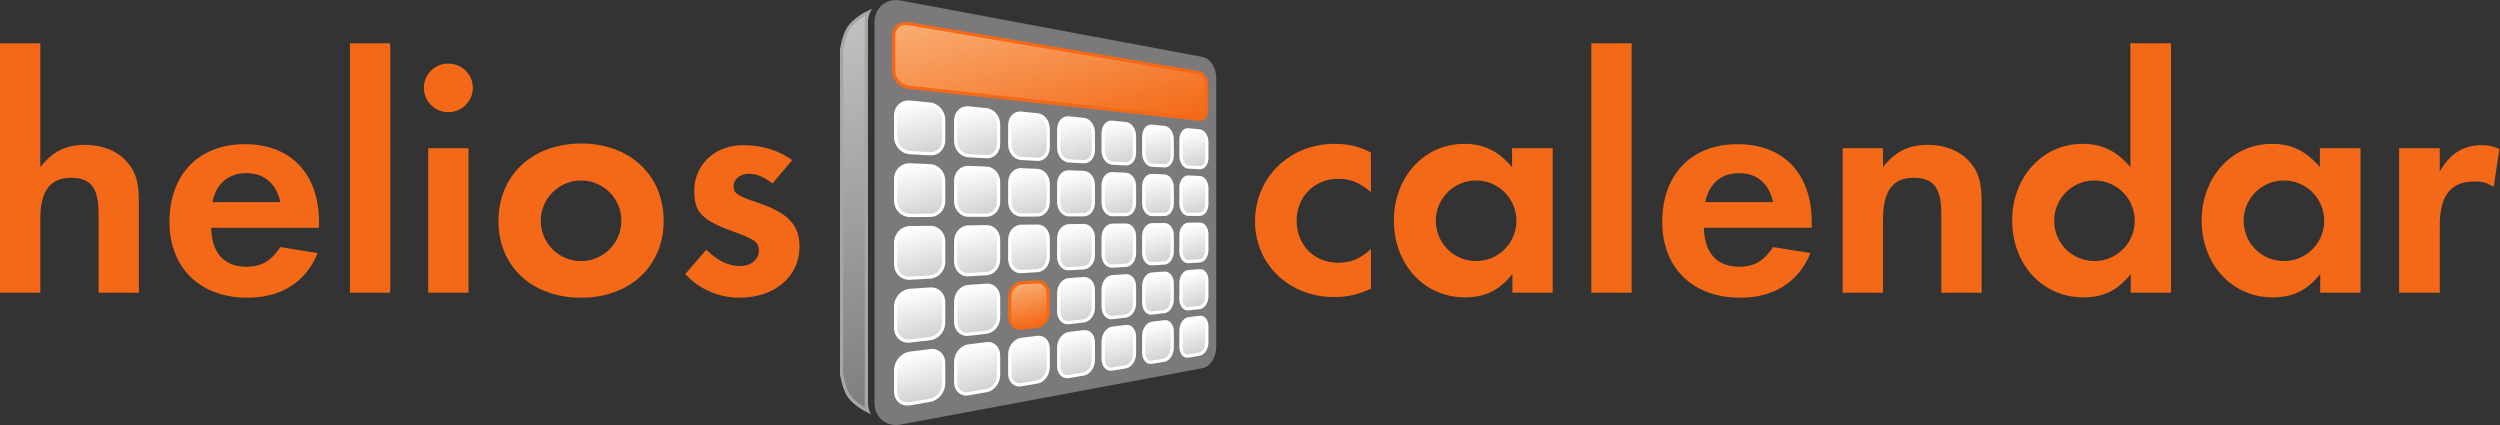 <?xml version="1.0" encoding="UTF-8" standalone="no"?>
<svg
   xmlns:dc="http://purl.org/dc/elements/1.1/"
   xmlns:cc="http://creativecommons.org/ns#"
   xmlns:rdf="http://www.w3.org/1999/02/22-rdf-syntax-ns#"
   xmlns:svg="http://www.w3.org/2000/svg"
   xmlns="http://www.w3.org/2000/svg"
   viewBox="0 0 511.533 86.96"
   height="86.96"
   width="511.533"
   xml:space="preserve"
   id="svg2"
   version="1.1"><rect x="0" y="0" width="511.533" height="86.96" fill="#333333" stroke="none"/><defs
     id="defs6"><clipPath
       id="clipPath22"
       clipPathUnits="userSpaceOnUse"><path
         id="path20"
         d="m 1328.04,26.656 c -5.4,3.058 -16.2,9.988 -22.95,19.441 -7.56,10.527 -10.8,32.578 -10.8,32.758 V 576.465 c 0.09,0 3.33,21.691 10.8,32.133 7.02,9.898 18.45,16.918 23.49,19.707 -0.81,-3.239 -1.26,-6.66 -1.26,-10.078 V 34.035 c 0,-2.52 0.27,-4.949 0.72,-7.379" /></clipPath><linearGradient
       id="linearGradient28"
       spreadMethod="pad"
       gradientTransform="matrix(150.378,-561.218,-561.218,-150.378,1243.52,605.561)"
       gradientUnits="userSpaceOnUse"
       y2="0"
       x2="1"
       y1="0"
       x1="0"><stop
         id="stop24"
         offset="0"
         style="stop-opacity:1;stop-color:#c2c1c1" /><stop
         id="stop26"
         offset="1"
         style="stop-opacity:1;stop-color:#7f7d7e" /></linearGradient><clipPath
       id="clipPath114"
       clipPathUnits="userSpaceOnUse"><path
         id="path112"
         d="m 1564.47,64.098 c -6.93,0 -11.97,6.207 -11.97,14.668 v 29.699 c 0,9.992 7.11,19.351 15.57,20.34 l 25.2,3.152 1.44,0.09 c 6.66,0 11.79,-6.301 11.79,-14.762 V 88.848 c 0,-9.633 -6.75,-18.902 -14.67,-20.25 l -25.2,-4.32 -2.16,-0.18" /></clipPath><linearGradient
       id="linearGradient120"
       spreadMethod="pad"
       gradientTransform="matrix(16.689,-62.285,-62.285,-16.689,1570.99,129.726)"
       gradientUnits="userSpaceOnUse"
       y2="0"
       x2="1"
       y1="0"
       x1="0"><stop
         id="stop116"
         offset="0"
         style="stop-opacity:1;stop-color:#ffffff" /><stop
         id="stop118"
         offset="1"
         style="stop-opacity:1;stop-color:#d3d2d2" /></linearGradient><clipPath
       id="clipPath130"
       clipPathUnits="userSpaceOnUse"><path
         id="path128"
         d="m 1515.51,414.375 h -0.81 l -27.81,1.531 c -9.63,0.449 -17.37,9.539 -17.37,20.16 v 31.231 c 0,9.719 6.48,17.008 15.12,17.008 l 1.44,-0.09 27.9,-2.789 c 9,-0.899 16.29,-9.899 16.29,-20.16 v -29.879 c 0,-4.77 -1.62,-9.09 -4.41,-12.242 -2.79,-3.059 -6.48,-4.77 -10.35,-4.77" /></clipPath><linearGradient
       id="linearGradient136"
       spreadMethod="pad"
       gradientTransform="matrix(19.783,-73.831,-73.831,-19.783,1489.84,486.186)"
       gradientUnits="userSpaceOnUse"
       y2="0"
       x2="1"
       y1="0"
       x1="0"><stop
         id="stop132"
         offset="0"
         style="stop-opacity:1;stop-color:#ffffff" /><stop
         id="stop134"
         offset="1"
         style="stop-opacity:1;stop-color:#d3d2d2" /></linearGradient><clipPath
       id="clipPath146"
       clipPathUnits="userSpaceOnUse"><path
         id="path144"
         d="m 1640.07,159.586 h -1.08 c -6.57,0 -11.43,6.301 -11.43,14.762 v 28.257 c 0,9.27 6.21,17.461 13.5,18 l 22.86,1.532 c 6.93,0 11.79,-6.481 11.79,-14.762 v -27.18 c 0,-8.91 -5.76,-17.097 -12.69,-17.91 l -22.95,-2.699" /></clipPath><linearGradient
       id="linearGradient152"
       spreadMethod="pad"
       gradientTransform="matrix(16.133,-60.21,-60.21,-16.133,1643.45,221.435)"
       gradientUnits="userSpaceOnUse"
       y2="0"
       x2="1"
       y1="0"
       x1="0"><stop
         id="stop148"
         offset="0"
         style="stop-opacity:1;stop-color:#ffffff" /><stop
         id="stop150"
         offset="1"
         style="stop-opacity:1;stop-color:#d3d2d2" /></linearGradient><clipPath
       id="clipPath162"
       clipPathUnits="userSpaceOnUse"><path
         id="path160"
         d="m 1593.54,410.324 -0.63,0.094 -25.2,1.258 c -8.28,0.449 -15.21,9.09 -15.21,18.898 v 29.703 c 0,9.09 5.67,15.93 13.23,15.93 l 1.17,-0.09 25.29,-2.429 c 7.83,-0.813 14.31,-9.27 14.31,-18.903 v -28.437 c 0,-4.5 -1.44,-8.641 -4.05,-11.703 -2.34,-2.7 -5.58,-4.321 -8.91,-4.321" /></clipPath><linearGradient
       id="linearGradient168"
       spreadMethod="pad"
       gradientTransform="matrix(18.527,-69.143,-69.143,-18.527,1570.08,477.808)"
       gradientUnits="userSpaceOnUse"
       y2="0"
       x2="1"
       y1="0"
       x1="0"><stop
         id="stop164"
         offset="0"
         style="stop-opacity:1;stop-color:#ffffff" /><stop
         id="stop166"
         offset="1"
         style="stop-opacity:1;stop-color:#d3d2d2" /></linearGradient><clipPath
       id="clipPath178"
       clipPathUnits="userSpaceOnUse"><path
         id="path176"
         d="m 1486.62,324.555 h -0.09 c -9.36,0 -17.01,8.461 -17.01,18.902 v 31.32 c 0,10.078 7.11,18.09 16.2,18.09 l 28.53,-1.262 c 8.82,-0.359 16.02,-8.91 16.02,-18.898 v -29.973 c 0,-9.898 -7.11,-18.089 -15.84,-18.089 l -27.81,-0.09" /></clipPath><linearGradient
       id="linearGradient184"
       spreadMethod="pad"
       gradientTransform="matrix(19.224,-71.746,-71.746,-19.224,1490.13,394.551)"
       gradientUnits="userSpaceOnUse"
       y2="0"
       x2="1"
       y1="0"
       x1="0"><stop
         id="stop180"
         offset="0"
         style="stop-opacity:1;stop-color:#ffffff" /><stop
         id="stop182"
         offset="1"
         style="stop-opacity:1;stop-color:#d3d2d2" /></linearGradient><clipPath
       id="clipPath194"
       clipPathUnits="userSpaceOnUse"><path
         id="path192"
         d="m 1567.44,324.824 h -0.09 c -8.19,0 -14.85,8.012 -14.85,17.821 v 29.703 c 0,9.449 6.21,16.918 14.13,16.918 l 25.83,-1.078 c 7.74,-0.364 14.04,-8.282 14.04,-17.731 v -28.531 c 0,-9.36 -6.21,-16.918 -13.86,-16.918 l -25.2,-0.184" /></clipPath><linearGradient
       id="linearGradient200"
       spreadMethod="pad"
       gradientTransform="matrix(18.029,-67.285,-67.285,-18.029,1570.32,390.713)"
       gradientUnits="userSpaceOnUse"
       y2="0"
       x2="1"
       y1="0"
       x1="0"><stop
         id="stop196"
         offset="0"
         style="stop-opacity:1;stop-color:#ffffff" /><stop
         id="stop198"
         offset="1"
         style="stop-opacity:1;stop-color:#d3d2d2" /></linearGradient><clipPath
       id="clipPath210"
       clipPathUnits="userSpaceOnUse"><path
         id="path208"
         d="m 1567.17,237.977 h -0.72 c -7.83,0 -13.95,7.378 -13.95,16.738 v 29.609 c 0,9.903 6.75,18 15.03,18.094 l 25.2,0.359 c 7.65,0 13.77,-7.472 13.77,-16.742 v -28.437 c 0,-9.543 -6.3,-17.641 -14.13,-18.09 l -25.2,-1.531" /></clipPath><linearGradient
       id="linearGradient216"
       spreadMethod="pad"
       gradientTransform="matrix(17.564,-65.549,-65.549,-17.564,1570.55,303.682)"
       gradientUnits="userSpaceOnUse"
       y2="0"
       x2="1"
       y1="0"
       x1="0"><stop
         id="stop212"
         offset="0"
         style="stop-opacity:1;stop-color:#ffffff" /><stop
         id="stop214"
         offset="1"
         style="stop-opacity:1;stop-color:#d3d2d2" /></linearGradient><clipPath
       id="clipPath226"
       clipPathUnits="userSpaceOnUse"><path
         id="path224"
         d="m 1638.09,76.695 c -6.12,0 -10.53,5.852 -10.53,13.859 v 28.261 c 0,9.45 6.3,18.09 13.68,19.079 l 22.95,2.793 1.17,0.089 c 5.94,0 10.35,-5.941 10.35,-13.953 V 99.644 c 0,-9 -5.94,-17.637 -12.96,-18.898 l -22.95,-3.961 -1.71,-0.09" /></clipPath><linearGradient
       id="linearGradient232"
       spreadMethod="pad"
       gradientTransform="matrix(15.749,-58.776,-58.776,-15.749,1643.64,138.603)"
       gradientUnits="userSpaceOnUse"
       y2="0"
       x2="1"
       y1="0"
       x1="0"><stop
         id="stop228"
         offset="0"
         style="stop-opacity:1;stop-color:#ffffff" /><stop
         id="stop230"
         offset="1"
         style="stop-opacity:1;stop-color:#d3d2d2" /></linearGradient><clipPath
       id="clipPath242"
       clipPathUnits="userSpaceOnUse"><path
         id="path240"
         d="m 1396.62,227.805 h -1.08 c -10.26,0 -18.27,8.281 -18.27,18.902 v 33.027 c 0,11.25 8.82,20.524 19.71,20.704 l 30.96,0.359 c 10.17,0 18,-8.371 18,-18.992 v -31.5 c 0,-10.797 -8.19,-20.071 -18.36,-20.61 l -30.96,-1.89" /></clipPath><linearGradient
       id="linearGradient248"
       spreadMethod="pad"
       gradientTransform="matrix(19.983,-74.576,-74.576,-19.983,1401.46,302.217)"
       gradientUnits="userSpaceOnUse"
       y2="0"
       x2="1"
       y1="0"
       x1="0"><stop
         id="stop244"
         offset="0"
         style="stop-opacity:1;stop-color:#ffffff" /><stop
         id="stop246"
         offset="1"
         style="stop-opacity:1;stop-color:#d3d2d2" /></linearGradient><clipPath
       id="clipPath258"
       clipPathUnits="userSpaceOnUse"><path
         id="path256"
         d="m 1394.19,131.324 c -9.63,0 -16.92,7.653 -16.92,17.731 v 32.941 c 0,11.43 9,21.328 19.98,22.051 l 30.96,2.16 h 1.17 c 9.45,0 16.56,-7.652 16.56,-17.73 v -31.5 c 0,-10.891 -8.37,-20.789 -18.63,-21.961 l -30.96,-3.598 -2.16,-0.094" /></clipPath><linearGradient
       id="linearGradient264"
       spreadMethod="pad"
       gradientTransform="matrix(19.422,-72.482,-72.482,-19.422,1401.75,205.674)"
       gradientUnits="userSpaceOnUse"
       y2="0"
       x2="1"
       y1="0"
       x1="0"><stop
         id="stop260"
         offset="0"
         style="stop-opacity:1;stop-color:#ffffff" /><stop
         id="stop262"
         offset="1"
         style="stop-opacity:1;stop-color:#d3d2d2" /></linearGradient><clipPath
       id="clipPath274"
       clipPathUnits="userSpaceOnUse"><path
         id="path272"
         d="m 1392.84,34.848 c -9,0 -15.57,6.93 -15.57,16.469 v 32.941 c 0,11.43 9.27,22.137 20.25,23.488 l 30.96,3.871 2.16,0.09 c 8.91,0 15.3,-6.93 15.3,-16.562 v -31.5 c 0,-11.07 -8.46,-21.508 -18.9,-23.309 l -30.96,-5.309 c -1.08,-0.09 -2.16,-0.18 -3.24,-0.18" /></clipPath><linearGradient
       id="linearGradient280"
       spreadMethod="pad"
       gradientTransform="matrix(18.888,-70.492,-70.492,-18.888,1402.01,109.15)"
       gradientUnits="userSpaceOnUse"
       y2="0"
       x2="1"
       y1="0"
       x1="0"><stop
         id="stop276"
         offset="0"
         style="stop-opacity:1;stop-color:#ffffff" /><stop
         id="stop278"
         offset="1"
         style="stop-opacity:1;stop-color:#d3d2d2" /></linearGradient><clipPath
       id="clipPath290"
       clipPathUnits="userSpaceOnUse"><path
         id="path288"
         d="m 1483.11,50.234 c -7.83,0 -13.59,6.48 -13.59,15.48 v 31.32 c 0,10.621 8.1,20.61 17.73,21.781 l 27.81,3.418 1.8,0.184 c 7.65,0 13.41,-6.75 13.41,-15.66 V 76.875 c 0,-10.348 -7.47,-20.07 -16.65,-21.688 l -27.9,-4.769 -2.61,-0.184" /></clipPath><linearGradient
       id="linearGradient296"
       spreadMethod="pad"
       gradientTransform="matrix(17.733,-66.181,-66.181,-17.733,1490.87,119.971)"
       gradientUnits="userSpaceOnUse"
       y2="0"
       x2="1"
       y1="0"
       x1="0"><stop
         id="stop292"
         offset="0"
         style="stop-opacity:1;stop-color:#ffffff" /><stop
         id="stop294"
         offset="1"
         style="stop-opacity:1;stop-color:#d3d2d2" /></linearGradient><clipPath
       id="clipPath306"
       clipPathUnits="userSpaceOnUse"><path
         id="path304"
         d="m 1486.35,233.207 h -0.99 c -8.91,0 -15.84,7.738 -15.84,17.731 v 31.23 c 0,10.527 7.65,19.168 17.19,19.348 l 27.81,0.269 c 8.73,0 15.75,-7.918 15.75,-17.73 v -29.969 c 0,-10.078 -7.2,-18.719 -16.11,-19.262 l -27.81,-1.617" /></clipPath><linearGradient
       id="linearGradient312"
       spreadMethod="pad"
       gradientTransform="matrix(18.701,-69.794,-69.794,-18.701,1490.38,302.969)"
       gradientUnits="userSpaceOnUse"
       y2="0"
       x2="1"
       y1="0"
       x1="0"><stop
         id="stop308"
         offset="0"
         style="stop-opacity:1;stop-color:#ffffff" /><stop
         id="stop310"
         offset="1"
         style="stop-opacity:1;stop-color:#d3d2d2" /></linearGradient><clipPath
       id="clipPath322"
       clipPathUnits="userSpaceOnUse"><path
         id="path320"
         d="m 1484.28,141.676 c -8.37,0 -14.76,7.199 -14.76,16.648 v 31.231 c 0,10.711 7.83,19.98 17.46,20.613 l 27.81,1.887 h 0.09 c 9.09,0 15.39,-7.289 15.39,-16.649 v -29.879 c 0,-10.261 -7.29,-19.441 -16.38,-20.519 l -27.9,-3.242 -1.71,-0.09" /></clipPath><linearGradient
       id="linearGradient328"
       spreadMethod="pad"
       gradientTransform="matrix(18.203,-67.936,-67.936,-18.203,1490.63,211.455)"
       gradientUnits="userSpaceOnUse"
       y2="0"
       x2="1"
       y1="0"
       x1="0"><stop
         id="stop324"
         offset="0"
         style="stop-opacity:1;stop-color:#ffffff" /><stop
         id="stop326"
         offset="1"
         style="stop-opacity:1;stop-color:#d3d2d2" /></linearGradient><clipPath
       id="clipPath338"
       clipPathUnits="userSpaceOnUse"><path
         id="path336"
         d="m 1429.11,418.875 h -0.99 l -30.96,1.621 c -10.98,0.629 -19.89,10.262 -19.89,21.692 v 32.937 c 0,10.352 7.47,18.09 17.28,18.09 l 1.89,-0.09 30.96,-3.059 c 10.26,-1.082 18.54,-10.711 18.54,-21.601 v -31.5 c 0,-4.949 -1.71,-9.629 -4.95,-12.957 -3.15,-3.332 -7.38,-5.133 -11.88,-5.133" /></clipPath><linearGradient
       id="linearGradient344"
       spreadMethod="pad"
       gradientTransform="matrix(21.201,-79.123,-79.123,-21.201,1400.85,495.532)"
       gradientUnits="userSpaceOnUse"
       y2="0"
       x2="1"
       y1="0"
       x1="0"><stop
         id="stop340"
         offset="0"
         style="stop-opacity:1;stop-color:#ffffff" /><stop
         id="stop342"
         offset="1"
         style="stop-opacity:1;stop-color:#d3d2d2" /></linearGradient><clipPath
       id="clipPath354"
       clipPathUnits="userSpaceOnUse"><path
         id="path352"
         d="m 1396.89,324.195 h -0.09 c -10.8,0 -19.53,9.09 -19.53,20.25 v 33.032 c 0,10.8 8.19,19.347 18.63,19.347 l 31.77,-1.437 c 10.08,-0.449 18.27,-9.539 18.27,-20.25 v -31.5 c 0,-10.621 -8.1,-19.352 -18.09,-19.352 l -30.96,-0.09" /></clipPath><linearGradient
       id="linearGradient360"
       spreadMethod="pad"
       gradientTransform="matrix(20.574,-76.784,-76.784,-20.574,1401.16,398.862)"
       gradientUnits="userSpaceOnUse"
       y2="0"
       x2="1"
       y1="0"
       x1="0"><stop
         id="stop356"
         offset="0"
         style="stop-opacity:1;stop-color:#ffffff" /><stop
         id="stop358"
         offset="1"
         style="stop-opacity:1;stop-color:#d3d2d2" /></linearGradient><clipPath
       id="clipPath370"
       clipPathUnits="userSpaceOnUse"><path
         id="path368"
         d="m 1707.03,246.348 h -0.45 c -5.94,0 -10.71,6.66 -10.71,14.847 v 27 c 0,8.551 5.22,15.84 11.52,15.93 l 20.88,0.27 c 5.94,0 10.62,-6.661 10.62,-14.848 v -26.012 c 0,-8.277 -4.95,-15.57 -10.89,-15.93 l -20.97,-1.257" /></clipPath><linearGradient
       id="linearGradient376"
       spreadMethod="pad"
       gradientTransform="matrix(15.607,-58.248,-58.248,-15.607,1709.45,304.941)"
       gradientUnits="userSpaceOnUse"
       y2="0"
       x2="1"
       y1="0"
       x1="0"><stop
         id="stop372"
         offset="0"
         style="stop-opacity:1;stop-color:#ffffff" /><stop
         id="stop374"
         offset="1"
         style="stop-opacity:1;stop-color:#d3d2d2" /></linearGradient><clipPath
       id="clipPath386"
       clipPathUnits="userSpaceOnUse"><path
         id="path384"
         d="m 1767.96,250.035 h -0.36 c -5.22,0 -9.45,6.211 -9.45,13.949 v 25.832 c 0,8.102 4.68,14.942 10.17,15.032 l 19.17,0.269 c 5.04,0 9.27,-6.39 9.27,-14.043 v -24.84 c 0,-7.828 -4.41,-14.757 -9.63,-15.027 l -19.17,-1.172" /></clipPath><linearGradient
       id="linearGradient392"
       spreadMethod="pad"
       gradientTransform="matrix(14.766,-55.107,-55.107,-14.766,1769.97,305.508)"
       gradientUnits="userSpaceOnUse"
       y2="0"
       x2="1"
       y1="0"
       x1="0"><stop
         id="stop388"
         offset="0"
         style="stop-opacity:1;stop-color:#ffffff" /><stop
         id="stop390"
         offset="1"
         style="stop-opacity:1;stop-color:#d3d2d2" /></linearGradient><clipPath
       id="clipPath402"
       clipPathUnits="userSpaceOnUse"><path
         id="path400"
         d="m 1788.03,400.336 h -0.36 l -19.17,0.988 c -5.58,0.274 -10.35,7.473 -10.35,15.66 v 25.743 c 0,7.378 4.05,13.41 9,13.41 l 19.8,-1.891 c 5.31,-0.539 9.81,-7.648 9.81,-15.57 v -24.93 c 0,-3.961 -0.99,-7.558 -2.97,-10.078 -0.9,-1.262 -2.88,-3.332 -5.76,-3.332" /></clipPath><linearGradient
       id="linearGradient408"
       spreadMethod="pad"
       gradientTransform="matrix(15.471,-57.739,-57.739,-15.471,1769.63,457.06)"
       gradientUnits="userSpaceOnUse"
       y2="0"
       x2="1"
       y1="0"
       x1="0"><stop
         id="stop404"
         offset="0"
         style="stop-opacity:1;stop-color:#ffffff" /><stop
         id="stop406"
         offset="1"
         style="stop-opacity:1;stop-color:#d3d2d2" /></linearGradient><clipPath
       id="clipPath418"
       clipPathUnits="userSpaceOnUse"><path
         id="path416"
         d="m 1822.41,108.195 c -3.96,0 -7.11,5.129 -7.11,11.789 v 24.75 c 0,8.641 4.95,15.211 9.45,15.75 l 17.64,2.25 h 0.09 c 4.41,0 7.56,-5.308 7.56,-11.789 v -23.937 c 0,-8.371 -4.77,-14.942 -9.09,-15.75 l -17.64,-2.973 -0.9,-0.09" /></clipPath><linearGradient
       id="linearGradient424"
       spreadMethod="pad"
       gradientTransform="matrix(13.411,-50.051,-50.051,-13.411,1825.84,160.869)"
       gradientUnits="userSpaceOnUse"
       y2="0"
       x2="1"
       y1="0"
       x1="0"><stop
         id="stop420"
         offset="0"
         style="stop-opacity:1;stop-color:#ffffff" /><stop
         id="stop422"
         offset="1"
         style="stop-opacity:1;stop-color:#d3d2d2" /></linearGradient><clipPath
       id="clipPath434"
       clipPathUnits="userSpaceOnUse"><path
         id="path432"
         d="m 1768.23,325.637 c -5.49,0 -10.08,6.84 -10.08,14.847 v 25.832 c 0,7.829 4.32,14.219 9.63,14.219 l 19.44,-0.898 c 5.22,-0.18 9.54,-7.02 9.54,-14.762 v -24.93 c 0,-7.648 -4.23,-14.218 -9.36,-14.218 l -19.17,-0.09" /></clipPath><linearGradient
       id="linearGradient440"
       spreadMethod="pad"
       gradientTransform="matrix(15.115,-56.409,-56.409,-15.115,1769.79,381.289)"
       gradientUnits="userSpaceOnUse"
       y2="0"
       x2="1"
       y1="0"
       x1="0"><stop
         id="stop436"
         offset="0"
         style="stop-opacity:1;stop-color:#ffffff" /><stop
         id="stop438"
         offset="1"
         style="stop-opacity:1;stop-color:#d3d2d2" /></linearGradient><clipPath
       id="clipPath450"
       clipPathUnits="userSpaceOnUse"><path
         id="path448"
         d="m 1823.58,180.824 h -0.63 c -4.23,0 -7.65,5.582 -7.65,12.422 v 24.75 c 0,8.461 4.86,14.762 9.18,15.031 l 17.64,1.168 c 4.41,0 7.92,-5.668 7.92,-12.507 v -23.852 c 0,-8.281 -4.68,-14.488 -8.82,-14.941 l -17.64,-2.071" /></clipPath><linearGradient
       id="linearGradient456"
       spreadMethod="pad"
       gradientTransform="matrix(13.699,-51.126,-51.126,-13.699,1825.7,233.447)"
       gradientUnits="userSpaceOnUse"
       y2="0"
       x2="1"
       y1="0"
       x1="0"><stop
         id="stop452"
         offset="0"
         style="stop-opacity:1;stop-color:#ffffff" /><stop
         id="stop454"
         offset="1"
         style="stop-opacity:1;stop-color:#d3d2d2" /></linearGradient><clipPath
       id="clipPath466"
       clipPathUnits="userSpaceOnUse"><path
         id="path464"
         d="m 1842.3,397.457 h -0.27 l -17.64,0.898 c -4.32,0.27 -9.09,6.391 -9.09,14.762 v 24.75 c 0,7.02 3.51,12.778 7.83,12.778 l 18.18,-1.797 c 4.14,-0.453 8.73,-6.571 8.73,-14.762 v -23.852 c 0,-3.777 -0.99,-7.289 -2.79,-9.718 -0.81,-1.078 -2.52,-3.059 -4.95,-3.059" /></clipPath><linearGradient
       id="linearGradient472"
       spreadMethod="pad"
       gradientTransform="matrix(14.65,-54.673,-54.673,-14.65,1825.22,451.352)"
       gradientUnits="userSpaceOnUse"
       y2="0"
       x2="1"
       y1="0"
       x1="0"><stop
         id="stop468"
         offset="0"
         style="stop-opacity:1;stop-color:#ffffff" /><stop
         id="stop470"
         offset="1"
         style="stop-opacity:1;stop-color:#d3d2d2" /></linearGradient><clipPath
       id="clipPath482"
       clipPathUnits="userSpaceOnUse"><path
         id="path480"
         d="m 1824.12,325.906 c -4.68,0 -8.82,6.481 -8.82,13.949 v 24.75 c 0,7.29 3.87,13.5 8.46,13.5 l 17.82,-0.808 c 3.96,-0.18 8.46,-5.942 8.46,-13.949 v -23.942 c 0,-7.109 -3.87,-13.41 -8.28,-13.41 l -17.64,-0.09" /></clipPath><linearGradient
       id="linearGradient488"
       spreadMethod="pad"
       gradientTransform="matrix(14.321,-53.447,-53.447,-14.321,1825.41,378.696)"
       gradientUnits="userSpaceOnUse"
       y2="0"
       x2="1"
       y1="0"
       x1="0"><stop
         id="stop484"
         offset="0"
         style="stop-opacity:1;stop-color:#ffffff" /><stop
         id="stop486"
         offset="1"
         style="stop-opacity:1;stop-color:#d3d2d2" /></linearGradient><clipPath
       id="clipPath498"
       clipPathUnits="userSpaceOnUse"><path
         id="path496"
         d="m 1640.43,242.387 h -0.63 c -6.84,0 -12.24,6.84 -12.24,15.66 v 28.258 c 0,9.179 6.03,16.922 13.14,17.011 l 22.95,0.27 c 6.75,0 12.06,-7.02 12.06,-15.66 v -27.18 c 0,-8.82 -5.67,-16.558 -12.42,-17.012 l -22.86,-1.347" /></clipPath><linearGradient
       id="linearGradient504"
       spreadMethod="pad"
       gradientTransform="matrix(16.535,-61.71,-61.71,-16.535,1643.25,304.326)"
       gradientUnits="userSpaceOnUse"
       y2="0"
       x2="1"
       y1="0"
       x1="0"><stop
         id="stop500"
         offset="0"
         style="stop-opacity:1;stop-color:#ffffff" /><stop
         id="stop502"
         offset="1"
         style="stop-opacity:1;stop-color:#d3d2d2" /></linearGradient><clipPath
       id="clipPath514"
       clipPathUnits="userSpaceOnUse"><path
         id="path512"
         d="m 1823.85,253.367 h -0.27 c -4.5,0 -8.28,6.028 -8.28,13.231 v 24.75 c 0,8.277 4.68,14.129 8.91,14.218 l 17.64,0.18 c 4.41,0 8.19,-6.031 8.19,-13.23 v -23.942 c 0,-8.008 -4.5,-13.859 -8.55,-14.129 l -17.64,-1.078" /></clipPath><linearGradient
       id="linearGradient520"
       spreadMethod="pad"
       gradientTransform="matrix(13.998,-52.239,-52.239,-13.998,1825.57,306.045)"
       gradientUnits="userSpaceOnUse"
       y2="0"
       x2="1"
       y1="0"
       x1="0"><stop
         id="stop516"
         offset="0"
         style="stop-opacity:1;stop-color:#ffffff" /><stop
         id="stop518"
         offset="1"
         style="stop-opacity:1;stop-color:#d3d2d2" /></linearGradient><clipPath
       id="clipPath530"
       clipPathUnits="userSpaceOnUse"><path
         id="path528"
         d="m 1705.77,167.234 c -5.58,0 -9.9,6.121 -9.9,13.954 v 27 c 0,8.73 5.4,16.468 11.79,16.917 l 20.88,1.442 c 6.03,0 10.35,-6.121 10.35,-13.949 v -26.012 c 0,-8.461 -5.13,-16.109 -11.25,-16.828 l -20.88,-2.434 -0.99,-0.09" /></clipPath><linearGradient
       id="linearGradient536"
       spreadMethod="pad"
       gradientTransform="matrix(15.246,-56.899,-56.899,-15.246,1709.63,225.791)"
       gradientUnits="userSpaceOnUse"
       y2="0"
       x2="1"
       y1="0"
       x1="0"><stop
         id="stop532"
         offset="0"
         style="stop-opacity:1;stop-color:#ffffff" /><stop
         id="stop534"
         offset="1"
         style="stop-opacity:1;stop-color:#d3d2d2" /></linearGradient><clipPath
       id="clipPath546"
       clipPathUnits="userSpaceOnUse"><path
         id="path544"
         d="m 1664.37,406.727 h -0.54 l -22.86,1.168 c -7.29,0.363 -13.41,8.46 -13.41,17.73 v 28.262 c 0,8.371 5.13,15.031 11.61,15.031 l 0.99,-0.094 22.95,-2.25 c 6.84,-0.719 12.6,-8.726 12.6,-17.636 v -27.18 c 0,-4.32 -1.26,-8.192 -3.6,-11.07 -2.07,-2.614 -4.86,-3.961 -7.74,-3.961" /></clipPath><linearGradient
       id="linearGradient552"
       spreadMethod="pad"
       gradientTransform="matrix(17.399,-64.936,-64.936,-17.399,1642.82,470.215)"
       gradientUnits="userSpaceOnUse"
       y2="0"
       x2="1"
       y1="0"
       x1="0"><stop
         id="stop548"
         offset="0"
         style="stop-opacity:1;stop-color:#ffffff" /><stop
         id="stop550"
         offset="1"
         style="stop-opacity:1;stop-color:#d3d2d2" /></linearGradient><clipPath
       id="clipPath562"
       clipPathUnits="userSpaceOnUse"><path
         id="path560"
         d="m 1705.14,88.125 c -5.31,0 -9.27,5.672 -9.27,13.141 v 27 c 0,8.82 5.49,17.011 12.06,17.82 l 20.97,2.609 h 0.09 c 5.94,0 9.9,-5.757 9.9,-13.14 v -26.008 c 0,-8.551 -5.22,-16.652 -11.52,-17.731 l -20.88,-3.602 -1.35,-0.09" /></clipPath><linearGradient
       id="linearGradient568"
       spreadMethod="pad"
       gradientTransform="matrix(14.9,-55.607,-55.607,-14.9,1709.79,146.68)"
       gradientUnits="userSpaceOnUse"
       y2="0"
       x2="1"
       y1="0"
       x1="0"><stop
         id="stop564"
         offset="0"
         style="stop-opacity:1;stop-color:#ffffff" /><stop
         id="stop566"
         offset="1"
         style="stop-opacity:1;stop-color:#d3d2d2" /></linearGradient><clipPath
       id="clipPath578"
       clipPathUnits="userSpaceOnUse"><path
         id="path576"
         d="m 1640.7,325.188 h -0.09 c -7.2,0 -13.05,7.468 -13.05,16.648 v 28.262 c 0,8.82 5.58,16.019 12.42,16.019 l 23.4,-0.992 c 6.84,-0.359 12.33,-7.828 12.33,-16.738 v -27.18 c 0,-8.73 -5.4,-15.93 -12.15,-15.93 l -22.86,-0.089" /></clipPath><linearGradient
       id="linearGradient584"
       spreadMethod="pad"
       gradientTransform="matrix(16.952,-63.266,-63.266,-16.952,1643.05,387.241)"
       gradientUnits="userSpaceOnUse"
       y2="0"
       x2="1"
       y1="0"
       x1="0"><stop
         id="stop580"
         offset="0"
         style="stop-opacity:1;stop-color:#ffffff" /><stop
         id="stop582"
         offset="1"
         style="stop-opacity:1;stop-color:#d3d2d2" /></linearGradient><clipPath
       id="clipPath594"
       clipPathUnits="userSpaceOnUse"><path
         id="path592"
         d="m 1767.69,174.348 h -0.81 c -4.86,0 -8.73,5.757 -8.73,13.136 v 25.832 c 0,8.282 4.77,15.571 10.44,15.93 l 19.17,1.262 c 0.04,0 0.08,0 0.12,0 5.16,0 8.88,-5.906 8.88,-13.141 v -24.929 c 0,-8.012 -4.5,-15.211 -9.9,-15.84 l -19.17,-2.25" /></clipPath><linearGradient
       id="linearGradient600"
       spreadMethod="pad"
       gradientTransform="matrix(14.44,-53.89,-53.89,-14.44,1770.14,229.795)"
       gradientUnits="userSpaceOnUse"
       y2="0"
       x2="1"
       y1="0"
       x1="0"><stop
         id="stop596"
         offset="0"
         style="stop-opacity:1;stop-color:#ffffff" /><stop
         id="stop598"
         offset="1"
         style="stop-opacity:1;stop-color:#d3d2d2" /></linearGradient><clipPath
       id="clipPath610"
       clipPathUnits="userSpaceOnUse"><path
         id="path608"
         d="m 1766.34,98.566 c -4.59,0 -8.19,5.489 -8.19,12.418 v 25.922 c 0,8.192 5.04,16.02 10.71,16.739 l 19.17,2.339 h 0.09 c 5.22,0 8.64,-5.488 8.64,-12.418 v -24.929 c 0,-8.102 -4.59,-15.66 -10.17,-16.653 l -19.17,-3.328 -1.08,-0.09" /></clipPath><linearGradient
       id="linearGradient616"
       spreadMethod="pad"
       gradientTransform="matrix(14.124,-52.711,-52.711,-14.124,1770.29,154.092)"
       gradientUnits="userSpaceOnUse"
       y2="0"
       x2="1"
       y1="0"
       x1="0"><stop
         id="stop612"
         offset="0"
         style="stop-opacity:1;stop-color:#ffffff" /><stop
         id="stop614"
         offset="1"
         style="stop-opacity:1;stop-color:#d3d2d2" /></linearGradient><clipPath
       id="clipPath626"
       clipPathUnits="userSpaceOnUse"><path
         id="path624"
         d="m 1707.3,325.457 c -6.21,0 -11.43,7.109 -11.43,15.66 v 27 c 0,8.278 4.86,15.028 10.89,15.028 l 21.24,-0.899 c 5.94,-0.269 10.89,-7.469 10.89,-15.66 v -26.012 c 0,-8.187 -4.86,-15.027 -10.71,-15.027 l -20.88,-0.09" /></clipPath><linearGradient
       id="linearGradient632"
       spreadMethod="pad"
       gradientTransform="matrix(15.989,-59.672,-59.672,-15.989,1709.25,384.131)"
       gradientUnits="userSpaceOnUse"
       y2="0"
       x2="1"
       y1="0"
       x1="0"><stop
         id="stop628"
         offset="0"
         style="stop-opacity:1;stop-color:#ffffff" /><stop
         id="stop630"
         offset="1"
         style="stop-opacity:1;stop-color:#d3d2d2" /></linearGradient><clipPath
       id="clipPath642"
       clipPathUnits="userSpaceOnUse"><path
         id="path640"
         d="m 1728.9,403.395 h -0.36 l -20.97,1.082 c -6.39,0.269 -11.7,7.918 -11.7,16.558 v 27 c 0,8.012 4.41,14.223 10.17,14.223 l 21.69,-2.07 c 6.03,-0.633 11.16,-8.282 11.16,-16.653 v -26.008 c 0,-4.05 -1.17,-7.832 -3.24,-10.531 -1.89,-2.34 -4.23,-3.601 -6.75,-3.601" /></clipPath><linearGradient
       id="linearGradient648"
       spreadMethod="pad"
       gradientTransform="matrix(16.389,-61.163,-61.163,-16.389,1709.05,463.345)"
       gradientUnits="userSpaceOnUse"
       y2="0"
       x2="1"
       y1="0"
       x1="0"><stop
         id="stop644"
         offset="0"
         style="stop-opacity:1;stop-color:#ffffff" /><stop
         id="stop646"
         offset="1"
         style="stop-opacity:1;stop-color:#d3d2d2" /></linearGradient><clipPath
       id="clipPath658"
       clipPathUnits="userSpaceOnUse"><path
         id="path656"
         d="m 1566.9,151.125 h -1.44 c -7.38,0 -12.96,6.66 -12.96,15.57 v 29.7 c 0,9.902 7.02,18.632 15.3,19.261 l 25.2,1.711 c 7.92,0 13.5,-6.929 13.5,-15.66 v -28.531 c 0,-9.629 -6.48,-18.18 -14.4,-19.078 l -25.2,-2.973" /></clipPath><linearGradient
       id="linearGradient664"
       spreadMethod="pad"
       gradientTransform="matrix(17.114,-63.87,-63.87,-17.114,1570.77,216.68)"
       gradientUnits="userSpaceOnUse"
       y2="0"
       x2="1"
       y1="0"
       x1="0"><stop
         id="stop660"
         offset="0"
         style="stop-opacity:1;stop-color:#f9ac71" /><stop
         id="stop662"
         offset="1"
         style="stop-opacity:1;stop-color:#f36917" /></linearGradient><clipPath
       id="clipPath674"
       clipPathUnits="userSpaceOnUse"><path
         id="path672"
         d="m 1842.48,471.797 h -0.54 l -447.39,49.141 c -10.98,1.167 -20.25,11.789 -20.25,23.128 v 53.372 c 0,9.628 6.57,16.648 15.66,16.648 1.08,0 2.07,-0.18 3.15,-0.27 l 447.48,-75.691 c 4.23,-0.719 9,-7.379 9,-15.66 v -38.699 c 0,-3.598 -0.9,-6.84 -2.52,-9.18 -0.99,-1.262 -2.52,-2.789 -4.59,-2.789" /></clipPath><linearGradient
       id="linearGradient680"
       spreadMethod="pad"
       gradientTransform="matrix(66.062,-246.547,-246.547,-66.062,1576.73,664.687)"
       gradientUnits="userSpaceOnUse"
       y2="0"
       x2="1"
       y1="0"
       x1="0"><stop
         id="stop676"
         offset="0"
         style="stop-opacity:1;stop-color:#f9ac71" /><stop
         id="stop678"
         offset="1"
         style="stop-opacity:1;stop-color:#f36917" /></linearGradient></defs><g
     transform="matrix(1.333,0,0,-1.333,0,86.96)"
     id="g10"><g
       transform="scale(0.1)"
       id="g12"><path
         id="path14"
         style="fill:#a7a5a6;fill-opacity:1;fill-rule:nonzero;stroke:none"
         d="M 1332.36,34.035 V 618.227 c 0,8.097 2.43,15.211 6.48,20.789 l -9.9,-4.86 c 0,0 -17.82,-8.461 -27.9,-22.679 -8.37,-11.61 -11.7,-35.012 -11.7,-35.012 V 78.137 c 0,0 3.33,-23.312 11.7,-34.922 10.08,-14.219 27.9,-22.68 27.9,-22.68 l 8.19,-4.5 c -2.97,5.133 -4.77,11.16 -4.77,18" /><g
         id="g16"><g
           clip-path="url(#clipPath22)"
           id="g18"><path
             id="path30"
             style="fill:url(#linearGradient28);fill-opacity:1;fill-rule:nonzero;stroke:none"
             d="m 1328.04,26.656 c -5.4,3.058 -16.2,9.988 -22.95,19.441 -7.56,10.527 -10.8,32.578 -10.8,32.758 V 576.465 c 0.09,0 3.33,21.691 10.8,32.133 7.02,9.898 18.45,16.918 23.49,19.707 -0.81,-3.239 -1.26,-6.66 -1.26,-10.078 V 34.035 c 0,-2.52 0.27,-4.949 0.72,-7.379" /></g></g><path
         id="path32"
         style="fill:#f36917;fill-opacity:1;fill-rule:nonzero;stroke:none"
         d="m 3809.38,429.52 c -28.11,0 -48.56,-12.782 -64.4,-40.379 v 35.769 h -62.36 V 203.066 h 62.36 v 103.758 c 0,45.504 17.36,66.985 53.16,66.985 12.78,0 17.89,-1.539 29.63,-8.172 l 8.7,58.269 c -11.75,4.594 -16.87,5.614 -27.09,5.614 z m -303.6,-177.887 c -34.24,0 -61.85,27.605 -61.85,61.851 0,34.25 27.61,61.86 61.85,61.86 34.26,0 61.85,-27.61 61.85,-61.86 0,-34.246 -27.59,-61.851 -61.85,-61.851 z m 55.22,144.16 c -21.48,25.031 -43.46,35.766 -73.62,35.766 -61.34,0 -107.86,-51.114 -107.86,-117.555 0,-67.988 47.03,-118.098 108.89,-118.098 30.66,0 52.65,10.235 73.09,35.782 v -28.622 h 61.86 V 424.91 H 3561 Z m -346.04,-144.16 c -34.25,0 -61.85,27.605 -61.85,61.851 0,34.25 27.6,61.86 61.85,61.86 34.25,0 61.85,-27.61 61.85,-61.86 0,-34.246 -27.6,-61.851 -61.85,-61.851 z m 55.21,144.16 c -21.47,25.031 -43.45,35.766 -73.61,35.766 -61.34,0 -107.87,-51.114 -107.87,-117.555 0,-67.988 47.05,-118.098 108.89,-118.098 30.67,0 52.66,10.235 73.11,35.782 v -28.622 h 61.84 v 382.875 h -62.36 z m -310.25,34.234 c -30.15,0 -50.11,-9.699 -69.51,-34.234 v 29.117 h -61.87 V 203.066 h 61.87 v 112.981 c 0,43.441 15.31,63.383 47.02,63.383 30.67,0 42.42,-15.348 42.42,-55.207 V 203.066 h 61.86 v 139.039 c 0,30.676 -4.61,46.008 -17.89,61.352 -14.33,16.871 -37.83,26.57 -63.9,26.57 z m -342.45,-87.922 c 5.62,28.122 24.54,44.477 51.63,44.477 27.6,0 46,-15.332 52.65,-44.477 z m 49.57,88.954 c -70.54,0 -115.52,-46.528 -115.52,-119.118 0,-71.05 47.02,-116.531 119.61,-116.531 51.63,0 89.47,23.508 107.86,68.485 l -57.24,9.203 c -14.32,-21.465 -29.14,-30.149 -52.15,-30.149 -34.24,0 -53.16,20.946 -54.18,59.793 h 165.62 v 8.176 c 0,74.648 -42.93,120.141 -114,120.141 z M 2442.65,203.066 h 61.85 v 382.875 h -61.85 z m -176.83,48.567 c -34.24,0 -61.86,27.605 -61.86,61.851 0,34.25 27.62,61.86 61.86,61.86 34.25,0 61.85,-27.61 61.85,-61.86 0,-34.246 -27.6,-61.851 -61.85,-61.851 z m 55.21,144.16 c -21.47,25.031 -43.46,35.766 -73.61,35.766 -61.36,0 -107.86,-51.114 -107.86,-117.555 0,-67.988 47.03,-118.098 108.88,-118.098 30.67,0 52.65,10.235 73.1,35.782 v -28.622 h 61.85 V 424.91 h -62.36 z m -394.6,-83.32 c 0,-65.95 52.64,-116.055 121.14,-116.055 20.97,0 36.81,3.57 56.75,12.793 v 60.816 c -16.88,-15.332 -30.68,-20.957 -50.61,-20.957 -36.3,0 -63.39,27.09 -63.39,64.414 0,36.809 27.09,64.414 63.89,64.414 18.43,0 32.71,-5.628 50.11,-20.453 v 60.832 c -17.89,9.196 -34.25,13.282 -55.73,13.282 -69,0 -122.16,-51.633 -122.16,-119.086 z m -765.67,29.632 c -29.14,9.715 -34.76,13.801 -34.76,24.536 0,10.746 10.23,18.925 23.51,18.925 11.76,0 23.01,-4.609 36.29,-14.824 l 30.16,35.781 c -19.93,14.817 -46.53,22.997 -75.15,22.997 -43.45,0 -75.13,-29.641 -75.13,-70.032 0,-33.734 11.74,-45.484 64.91,-64.41 28.11,-10.226 34.26,-14.812 34.26,-27.59 0,-13.3 -12.27,-23.523 -28.62,-23.523 -18.42,0 -34.78,8.176 -52.15,25.051 l -32.2,-37.328 c 21.46,-23.512 51.64,-36.278 83.32,-36.278 53.67,0 92.01,32.195 92.01,78.192 0,34.257 -17.89,52.152 -66.45,68.503 z M 891.914,251.633 c -34.258,0 -61.855,27.605 -61.855,61.851 0,33.727 27.597,61.86 61.855,61.86 34.258,0 61.856,-27.61 61.856,-61.86 0,-34.246 -27.598,-61.851 -61.856,-61.851 z m 0.508,180.445 c -75.137,0 -127.277,-48.562 -127.277,-119.109 0,-70.02 52.14,-117.559 126.769,-117.559 74.629,0 126.776,48.035 126.776,118.074 0,70.032 -52.147,118.594 -126.268,118.594 z M 657.297,203.066 h 61.844 V 424.91 h -61.844 z m 30.683,351.696 c -20.453,0 -37.316,-16.356 -37.316,-37.317 0,-20.449 16.863,-37.308 37.316,-37.308 20.946,0 37.821,16.859 37.821,37.308 0,20.961 -16.875,37.317 -37.821,37.317 z M 537.188,203.066 h 61.843 V 585.941 H 537.188 Z M 326.113,342.105 c 5.606,28.122 24.532,44.477 51.621,44.477 27.598,0 46.004,-15.332 52.657,-44.477 z m 49.571,88.954 c -70.547,0 -115.528,-46.528 -115.528,-119.118 0,-71.05 47.032,-116.531 119.61,-116.531 51.64,0 89.472,23.508 107.871,68.485 l -57.246,9.203 c -14.317,-21.465 -29.141,-30.149 -52.149,-30.149 -34.258,0 -53.164,20.946 -54.179,59.793 h 165.625 v 8.176 c 0,74.648 -42.942,120.141 -114.004,120.141 z m -244.317,-1.032 c -30.156,0 -50.078,-9.699 -69.511,-34.234 V 585.941 H 0 V 203.066 h 61.855 v 112.981 c 0,43.441 15.344,63.383 47.032,63.383 30.664,0 42.441,-15.348 42.441,-55.207 V 203.066 h 61.836 v 139.039 c 0,30.676 -4.59,46.008 -17.891,61.352 -14.316,16.871 -37.832,26.57 -63.906,26.57" /><path
         id="path34"
         style="fill:#7b7979;fill-opacity:1;fill-rule:nonzero;stroke:none"
         d="m 1866.96,119.984 c 0,-15.839 -9.18,-30.507 -20.7,-32.668 L 1382.31,0.645 C 1360.44,-3.402 1342.35,11.535 1342.35,34.035 V 618.227 c 0,22.5 18.09,37.441 39.96,33.39 l 463.95,-86.762 c 11.52,-2.07 20.7,-16.738 20.7,-32.667 V 119.984" /><path
         id="path36"
         style="fill:#ffffff;fill-opacity:1;fill-rule:nonzero;stroke:none"
         d="m 1450.98,436.965 c 0,-13.41 -10.26,-23.758 -23.13,-23.039 l -30.96,1.621 c -13.5,0.629 -24.57,12.598 -24.57,26.641 v 32.937 c 0,14.043 11.07,24.301 24.57,22.949 l 30.96,-3.058 c 12.87,-1.258 23.13,-13.141 23.13,-26.551 v -31.5" /><path
         id="path38"
         style="fill:#ffffff;fill-opacity:1;fill-rule:nonzero;stroke:none"
         d="m 1535.31,431.387 c 0,-12.692 -9.27,-22.59 -20.88,-21.961 l -27.81,1.441 c -12.15,0.629 -22.14,11.879 -22.14,25.199 v 31.231 c 0,13.32 9.99,23.039 22.14,21.871 l 27.81,-2.793 c 11.61,-1.168 20.88,-12.328 20.88,-25.109 v -29.879" /><path
         id="path40"
         style="fill:#ffffff;fill-opacity:1;fill-rule:nonzero;stroke:none"
         d="m 1611.45,426.348 c 0,-12.153 -8.37,-21.512 -18.81,-20.973 l -25.2,1.352 c -10.98,0.539 -19.98,11.25 -19.98,23.847 v 29.703 c 0,12.598 9,21.957 19.98,20.879 l 25.2,-2.519 c 10.44,-1.082 18.81,-11.699 18.81,-23.852 v -28.437" /><path
         id="path42"
         style="fill:#ffffff;fill-opacity:1;fill-rule:nonzero;stroke:none"
         d="m 1680.75,421.758 c 0,-11.524 -7.65,-20.524 -17.19,-20.07 l -22.86,1.167 c -9.99,0.54 -18.09,10.711 -18.09,22.77 v 28.262 c 0,11.968 8.1,20.968 18.09,19.98 l 22.86,-2.34 c 9.54,-0.902 17.19,-11.07 17.19,-22.589 v -27.18" /><path
         id="path44"
         style="fill:#ffffff;fill-opacity:1;fill-rule:nonzero;stroke:none"
         d="m 1743.93,417.527 c 0,-10.98 -7.02,-19.621 -15.66,-19.172 l -20.97,1.083 c -9,0.449 -16.47,10.167 -16.47,21.597 v 27 c 0,11.52 7.47,20.07 16.47,19.172 l 20.97,-2.07 c 8.64,-0.903 15.66,-10.532 15.66,-21.602 v -26.008" /><path
         id="path46"
         style="fill:#ffffff;fill-opacity:1;fill-rule:nonzero;stroke:none"
         d="m 1801.8,413.746 c 0,-10.621 -6.39,-18.808 -14.4,-18.449 l -19.17,0.988 c -8.28,0.449 -15.12,9.723 -15.12,20.699 v 25.743 c 0,10.98 6.84,19.257 15.12,18.359 l 19.17,-1.891 c 8.01,-0.808 14.4,-9.988 14.4,-20.609 v -24.84" /><path
         id="path48"
         style="fill:#ffffff;fill-opacity:1;fill-rule:nonzero;stroke:none"
         d="m 1854.99,410.234 c 0,-10.168 -5.85,-18.089 -13.23,-17.726 l -17.64,0.898 c -7.56,0.36 -13.86,9.27 -13.86,19.711 v 24.75 c 0,10.528 6.3,18.449 13.86,17.731 l 17.64,-1.801 c 7.38,-0.723 13.23,-9.539 13.23,-19.711 v -23.852" /><path
         id="path50"
         style="fill:#ffffff;fill-opacity:1;fill-rule:nonzero;stroke:none"
         d="m 1450.98,343.637 c 0,-13.41 -10.26,-24.301 -23.13,-24.301 l -30.96,-0.18 c -13.5,0 -24.57,11.25 -24.57,25.289 v 33.032 c 0,13.949 11.07,24.839 24.57,24.3 l 30.96,-1.351 c 12.87,-0.629 23.13,-11.879 23.13,-25.289 v -31.5" /><path
         id="path52"
         style="fill:#ffffff;fill-opacity:1;fill-rule:nonzero;stroke:none"
         d="m 1535.31,342.734 c 0,-12.687 -9.27,-23.039 -20.88,-23.129 l -27.81,-0.089 c -12.15,0 -22.14,10.711 -22.14,23.941 v 31.32 c 0,13.231 9.99,23.578 22.14,23.039 l 27.81,-1.171 c 11.61,-0.54 20.88,-11.25 20.88,-23.938 v -29.973" /><path
         id="path54"
         style="fill:#ffffff;fill-opacity:1;fill-rule:nonzero;stroke:none"
         d="m 1611.45,341.926 c 0,-12.059 -8.37,-21.961 -18.81,-21.961 l -25.2,-0.09 c -10.98,-0.09 -19.98,10.172 -19.98,22.77 v 29.703 c 0,12.597 9,22.41 19.98,21.957 l 25.2,-1.168 c 10.44,-0.449 18.81,-10.621 18.81,-22.68 v -28.531" /><path
         id="path56"
         style="fill:#ffffff;fill-opacity:1;fill-rule:nonzero;stroke:none"
         d="m 1680.75,341.207 c 0,-11.519 -7.65,-20.883 -17.19,-20.973 l -22.86,-0.089 c -9.99,0 -18.09,9.632 -18.09,21.691 v 28.262 c 0,12.058 8.1,21.418 18.09,20.968 l 22.86,-0.992 c 9.54,-0.449 17.19,-10.078 17.19,-21.687 v -27.18" /><path
         id="path58"
         style="fill:#ffffff;fill-opacity:1;fill-rule:nonzero;stroke:none"
         d="m 1743.93,340.574 c 0,-11.066 -7.02,-20.066 -15.66,-20.066 l -20.97,-0.09 c -9,0 -16.47,9.27 -16.47,20.699 v 27 c 0,11.43 7.47,20.43 16.47,20.071 l 20.97,-0.903 c 8.64,-0.449 15.66,-9.719 15.66,-20.699 v -26.012" /><path
         id="path60"
         style="fill:#ffffff;fill-opacity:1;fill-rule:nonzero;stroke:none"
         d="m 1801.8,339.945 c 0,-10.527 -6.39,-19.168 -14.4,-19.168 l -19.17,-0.089 c -8.28,-0.09 -15.12,8.82 -15.12,19.796 v 25.832 c 0,10.981 6.84,19.532 15.12,19.168 l 19.17,-0.808 c 8.01,-0.36 14.4,-9.27 14.4,-19.801 v -24.93" /><path
         id="path62"
         style="fill:#ffffff;fill-opacity:1;fill-rule:nonzero;stroke:none"
         d="m 1854.99,339.406 c 0,-10.172 -5.85,-18.449 -13.23,-18.449 l -17.64,-0.09 c -7.56,0 -13.86,8.457 -13.86,18.988 v 24.75 c 0,10.532 6.3,18.813 13.86,18.45 l 17.64,-0.809 c 7.38,-0.269 13.23,-8.82 13.23,-18.898 v -23.942" /><path
         id="path64"
         style="fill:#ffffff;fill-opacity:1;fill-rule:nonzero;stroke:none"
         d="m 1450.98,250.305 c 0,-13.41 -10.26,-24.84 -23.13,-25.649 l -30.96,-1.801 c -13.5,-0.808 -24.57,9.903 -24.57,23.852 v 33.027 c 0,14.043 11.07,25.473 24.57,25.653 l 30.96,0.359 c 12.87,0.18 23.13,-10.531 23.13,-23.941 v -31.5" /><path
         id="path66"
         style="fill:#ffffff;fill-opacity:1;fill-rule:nonzero;stroke:none"
         d="m 1535.31,254.086 c 0,-12.691 -9.27,-23.578 -20.88,-24.211 l -27.81,-1.707 c -12.15,-0.723 -22.14,9.449 -22.14,22.77 v 31.23 c 0,13.316 9.99,24.207 22.14,24.297 l 27.81,0.359 c 11.61,0.184 20.88,-10.078 20.88,-22.769 v -29.969" /><path
         id="path68"
         style="fill:#ffffff;fill-opacity:1;fill-rule:nonzero;stroke:none"
         d="m 1611.45,257.598 c 0,-12.153 -8.37,-22.41 -18.81,-23.043 l -25.2,-1.528 c -10.98,-0.632 -19.98,9 -19.98,21.688 v 29.609 c 0,12.692 9,23.043 19.98,23.133 l 25.2,0.27 c 10.44,0.179 18.81,-9.539 18.81,-21.692 v -28.437" /><path
         id="path70"
         style="fill:#ffffff;fill-opacity:1;fill-rule:nonzero;stroke:none"
         d="m 1680.75,260.746 c 0,-11.609 -7.65,-21.422 -17.19,-21.961 l -22.86,-1.347 c -9.99,-0.633 -18.09,8.636 -18.09,20.609 v 28.348 c 0,11.972 8.1,21.781 18.09,21.96 l 22.86,0.27 c 9.54,0.09 17.19,-9.18 17.19,-20.699 v -27.18" /><path
         id="path72"
         style="fill:#ffffff;fill-opacity:1;fill-rule:nonzero;stroke:none"
         d="m 1743.93,263.535 c 0,-10.98 -7.02,-20.34 -15.66,-20.879 l -20.97,-1.261 c -9,-0.54 -16.47,8.281 -16.47,19.8 v 27 c 0,11.43 7.47,20.789 16.47,20.973 l 20.97,0.18 c 8.64,0.179 15.66,-8.731 15.66,-19.801 v -26.012" /><path
         id="path74"
         style="fill:#ffffff;fill-opacity:1;fill-rule:nonzero;stroke:none"
         d="m 1801.8,266.234 c 0,-10.617 -6.39,-19.617 -14.4,-20.066 l -19.17,-1.172 c -8.28,-0.449 -15.12,8.012 -15.12,18.988 v 25.832 c 0,10.981 6.84,19.981 15.12,20.071 l 19.17,0.179 c 8.01,0.09 14.4,-8.371 14.4,-18.992 v -24.84" /><path
         id="path76"
         style="fill:#ffffff;fill-opacity:1;fill-rule:nonzero;stroke:none"
         d="m 1854.99,268.574 c 0,-10.168 -5.85,-18.719 -13.23,-19.168 l -17.64,-1.082 c -7.56,-0.449 -13.86,7.742 -13.86,18.274 v 24.75 c 0,10.527 6.3,19.078 13.86,19.168 l 17.64,0.269 c 7.38,0 13.23,-8.097 13.23,-18.269 v -23.942" /><path
         id="path78"
         style="fill:#ffffff;fill-opacity:1;fill-rule:nonzero;stroke:none"
         d="m 1450.98,156.977 c 0,-13.411 -10.26,-25.379 -23.13,-26.911 l -30.96,-3.601 c -13.5,-1.527 -24.57,8.551 -24.57,22.59 v 32.941 c 0,14.039 11.07,26.192 24.57,27.09 l 30.96,2.07 c 12.87,0.899 23.13,-9.269 23.13,-22.679 v -31.5" /><path
         id="path80"
         style="fill:#ffffff;fill-opacity:1;fill-rule:nonzero;stroke:none"
         d="m 1535.31,165.527 c 0,-12.781 -9.27,-24.121 -20.88,-25.472 l -27.81,-3.239 c -12.15,-1.351 -22.14,8.282 -22.14,21.508 v 31.231 c 0,13.32 9.99,24.75 22.14,25.562 l 27.81,1.891 c 11.61,0.808 20.88,-8.91 20.88,-21.602 v -29.879" /><path
         id="path82"
         style="fill:#f36917;fill-opacity:1;fill-rule:nonzero;stroke:none"
         d="m 1611.45,173.176 c 0,-12.059 -8.37,-22.86 -18.81,-24.031 l -25.2,-2.969 c -10.98,-1.258 -19.98,7.922 -19.98,20.519 v 29.7 c 0,12.601 9,23.492 19.98,24.21 l 25.2,1.711 c 10.44,0.719 18.81,-8.55 18.81,-20.609 v -28.531" /><path
         id="path84"
         style="fill:#ffffff;fill-opacity:1;fill-rule:nonzero;stroke:none"
         d="m 1680.75,180.195 c 0,-11.519 -7.65,-21.777 -17.19,-22.859 l -22.86,-2.699 c -9.99,-1.172 -18.09,7.648 -18.09,19.711 v 28.257 c 0,11.969 8.1,22.321 18.09,22.95 l 22.86,1.621 c 9.54,0.629 17.19,-8.281 17.19,-19.801 v -27.18" /><path
         id="path86"
         style="fill:#ffffff;fill-opacity:1;fill-rule:nonzero;stroke:none"
         d="m 1743.93,186.586 c 0,-11.07 -7.02,-20.789 -15.66,-21.781 l -20.97,-2.43 c -9,-1.078 -16.47,7.383 -16.47,18.813 v 27 c 0,11.519 7.47,21.328 16.47,21.867 l 20.97,1.441 c 8.64,0.629 15.66,-7.828 15.66,-18.898 v -26.012" /><path
         id="path88"
         style="fill:#ffffff;fill-opacity:1;fill-rule:nonzero;stroke:none"
         d="m 1801.8,192.438 c 0,-10.622 -6.39,-19.891 -14.4,-20.793 l -19.17,-2.25 c -8.28,-0.989 -15.12,7.113 -15.12,18.089 v 25.832 c 0,10.981 6.84,20.34 15.12,20.879 l 19.17,1.352 c 8.01,0.539 14.4,-7.652 14.4,-18.18 v -24.929" /><path
         id="path90"
         style="fill:#ffffff;fill-opacity:1;fill-rule:nonzero;stroke:none"
         d="m 1854.99,197.836 c 0,-10.168 -5.85,-19.078 -13.23,-19.981 l -17.64,-1.98 c -7.56,-0.898 -13.86,6.93 -13.86,17.371 v 24.75 c 0,10.531 6.3,19.531 13.86,19.981 l 17.64,1.257 c 7.38,0.454 13.23,-7.379 13.23,-17.546 v -23.852" /><path
         id="path92"
         style="fill:#ffffff;fill-opacity:1;fill-rule:nonzero;stroke:none"
         d="m 1450.98,63.645 c 0,-13.41 -10.26,-26.008 -23.13,-28.168 l -30.96,-5.309 c -13.5,-2.344 -24.57,7.109 -24.57,21.148 v 32.941 c 0,14.039 11.07,26.816 24.57,28.437 l 30.96,3.871 c 12.87,1.532 23.13,-8.011 23.13,-21.422 v -31.5" /><path
         id="path94"
         style="fill:#ffffff;fill-opacity:1;fill-rule:nonzero;stroke:none"
         d="m 1535.31,76.875 c 0,-12.688 -9.27,-24.66 -20.88,-26.551 l -27.81,-4.859 c -12.15,-2.07 -22.14,7.02 -22.14,20.25 v 31.32 c 0,13.231 9.99,25.289 22.14,26.731 l 27.81,3.511 c 11.61,1.348 20.88,-7.742 20.88,-20.519 V 76.875" /><path
         id="path96"
         style="fill:#ffffff;fill-opacity:1;fill-rule:nonzero;stroke:none"
         d="m 1611.45,88.848 c 0,-12.152 -8.37,-23.402 -18.81,-25.203 l -25.2,-4.32 c -10.98,-1.887 -19.98,6.844 -19.98,19.441 v 29.699 c 0,12.601 9,23.941 19.98,25.293 l 25.2,3.148 c 10.44,1.262 18.81,-7.468 18.81,-19.621 V 88.848" /><path
         id="path98"
         style="fill:#ffffff;fill-opacity:1;fill-rule:nonzero;stroke:none"
         d="m 1680.75,99.644 c 0,-11.52 -7.65,-22.227 -17.19,-23.848 l -22.86,-3.871 c -9.99,-1.711 -18.09,6.66 -18.09,18.629 v 28.261 c 0,12.059 8.1,22.77 18.09,24.032 l 22.86,2.789 c 9.54,1.168 17.19,-7.199 17.19,-18.813 V 99.644" /><path
         id="path100"
         style="fill:#ffffff;fill-opacity:1;fill-rule:nonzero;stroke:none"
         d="m 1743.93,109.547 c 0,-10.981 -7.02,-21.152 -15.66,-22.68 l -20.97,-3.512 c -9,-1.621 -16.47,6.48 -16.47,17.91 v 27 c 0,11.429 7.47,21.691 16.47,22.769 l 20.97,2.61 c 8.64,1.082 15.66,-7.02 15.66,-18.09 v -26.008" /><path
         id="path102"
         style="fill:#ffffff;fill-opacity:1;fill-rule:nonzero;stroke:none"
         d="m 1801.8,118.637 c 0,-10.532 -6.39,-20.25 -14.4,-21.602 l -19.17,-3.238 c -8.28,-1.441 -15.12,6.301 -15.12,17.277 v 25.742 c 0,10.981 6.84,20.789 15.12,21.782 l 19.17,2.34 c 8.01,0.988 14.4,-6.75 14.4,-17.372 v -24.929" /><path
         id="path104"
         style="fill:#ffffff;fill-opacity:1;fill-rule:nonzero;stroke:none"
         d="m 1854.99,127.008 c 0,-10.172 -5.85,-19.352 -13.23,-20.613 l -17.64,-3.059 c -7.56,-1.262 -13.86,6.121 -13.86,16.648 v 24.75 c 0,10.532 6.3,19.801 13.86,20.793 l 17.64,2.161 c 7.38,0.898 13.23,-6.571 13.23,-16.743 v -23.937" /><path
         id="path106"
         style="fill:#f36917;fill-opacity:1;fill-rule:nonzero;stroke:none"
         d="m 1854.63,522.465 c 0,10.082 -5.94,19.351 -13.23,20.609 l -447.48,75.602 c -13.5,2.34 -24.66,-7.199 -24.66,-21.238 v -53.372 c 0,-14.039 11.16,-26.64 24.66,-28.171 l 447.48,-49.047 c 7.29,-0.813 13.23,6.84 13.23,16.918 v 38.699" /><g
         id="g108"><g
           clip-path="url(#clipPath114)"
           id="g110"><path
             id="path122"
             style="fill:url(#linearGradient120);fill-opacity:1;fill-rule:nonzero;stroke:none"
             d="m 1564.47,64.098 c -6.93,0 -11.97,6.207 -11.97,14.668 v 29.699 c 0,9.992 7.11,19.351 15.57,20.34 l 25.2,3.152 1.44,0.09 c 6.66,0 11.79,-6.301 11.79,-14.762 V 88.848 c 0,-9.633 -6.75,-18.902 -14.67,-20.25 l -25.2,-4.32 -2.16,-0.18" /></g></g><g
         id="g124"><g
           clip-path="url(#clipPath130)"
           id="g126"><path
             id="path138"
             style="fill:url(#linearGradient136);fill-opacity:1;fill-rule:nonzero;stroke:none"
             d="m 1515.51,414.375 h -0.81 l -27.81,1.531 c -9.63,0.449 -17.37,9.539 -17.37,20.16 v 31.231 c 0,9.719 6.48,17.008 15.12,17.008 l 1.44,-0.09 27.9,-2.789 c 9,-0.899 16.29,-9.899 16.29,-20.16 v -29.879 c 0,-4.77 -1.62,-9.09 -4.41,-12.242 -2.79,-3.059 -6.48,-4.77 -10.35,-4.77" /></g></g><g
         id="g140"><g
           clip-path="url(#clipPath146)"
           id="g142"><path
             id="path154"
             style="fill:url(#linearGradient152);fill-opacity:1;fill-rule:nonzero;stroke:none"
             d="m 1640.07,159.586 h -1.08 c -6.57,0 -11.43,6.301 -11.43,14.762 v 28.257 c 0,9.27 6.21,17.461 13.5,18 l 22.86,1.532 c 6.93,0 11.79,-6.481 11.79,-14.762 v -27.18 c 0,-8.91 -5.76,-17.097 -12.69,-17.91 l -22.95,-2.699" /></g></g><g
         id="g156"><g
           clip-path="url(#clipPath162)"
           id="g158"><path
             id="path170"
             style="fill:url(#linearGradient168);fill-opacity:1;fill-rule:nonzero;stroke:none"
             d="m 1593.54,410.324 -0.63,0.094 -25.2,1.258 c -8.28,0.449 -15.21,9.09 -15.21,18.898 v 29.703 c 0,9.09 5.67,15.93 13.23,15.93 l 1.17,-0.09 25.29,-2.429 c 7.83,-0.813 14.31,-9.27 14.31,-18.903 v -28.437 c 0,-4.5 -1.44,-8.641 -4.05,-11.703 -2.34,-2.7 -5.58,-4.321 -8.91,-4.321" /></g></g><g
         id="g172"><g
           clip-path="url(#clipPath178)"
           id="g174"><path
             id="path186"
             style="fill:url(#linearGradient184);fill-opacity:1;fill-rule:nonzero;stroke:none"
             d="m 1486.62,324.555 h -0.09 c -9.36,0 -17.01,8.461 -17.01,18.902 v 31.32 c 0,10.078 7.11,18.09 16.2,18.09 l 28.53,-1.262 c 8.82,-0.359 16.02,-8.91 16.02,-18.898 v -29.973 c 0,-9.898 -7.11,-18.089 -15.84,-18.089 l -27.81,-0.09" /></g></g><g
         id="g188"><g
           clip-path="url(#clipPath194)"
           id="g190"><path
             id="path202"
             style="fill:url(#linearGradient200);fill-opacity:1;fill-rule:nonzero;stroke:none"
             d="m 1567.44,324.824 h -0.09 c -8.19,0 -14.85,8.012 -14.85,17.821 v 29.703 c 0,9.449 6.21,16.918 14.13,16.918 l 25.83,-1.078 c 7.74,-0.364 14.04,-8.282 14.04,-17.731 v -28.531 c 0,-9.36 -6.21,-16.918 -13.86,-16.918 l -25.2,-0.184" /></g></g><g
         id="g204"><g
           clip-path="url(#clipPath210)"
           id="g206"><path
             id="path218"
             style="fill:url(#linearGradient216);fill-opacity:1;fill-rule:nonzero;stroke:none"
             d="m 1567.17,237.977 h -0.72 c -7.83,0 -13.95,7.378 -13.95,16.738 v 29.609 c 0,9.903 6.75,18 15.03,18.094 l 25.2,0.359 c 7.65,0 13.77,-7.472 13.77,-16.742 v -28.437 c 0,-9.543 -6.3,-17.641 -14.13,-18.09 l -25.2,-1.531" /></g></g><g
         id="g220"><g
           clip-path="url(#clipPath226)"
           id="g222"><path
             id="path234"
             style="fill:url(#linearGradient232);fill-opacity:1;fill-rule:nonzero;stroke:none"
             d="m 1638.09,76.695 c -6.12,0 -10.53,5.852 -10.53,13.859 v 28.261 c 0,9.45 6.3,18.09 13.68,19.079 l 22.95,2.793 1.17,0.089 c 5.94,0 10.35,-5.941 10.35,-13.953 V 99.644 c 0,-9 -5.94,-17.637 -12.96,-18.898 l -22.95,-3.961 -1.71,-0.09" /></g></g><g
         id="g236"><g
           clip-path="url(#clipPath242)"
           id="g238"><path
             id="path250"
             style="fill:url(#linearGradient248);fill-opacity:1;fill-rule:nonzero;stroke:none"
             d="m 1396.62,227.805 h -1.08 c -10.26,0 -18.27,8.281 -18.27,18.902 v 33.027 c 0,11.25 8.82,20.524 19.71,20.704 l 30.96,0.359 c 10.17,0 18,-8.371 18,-18.992 v -31.5 c 0,-10.797 -8.19,-20.071 -18.36,-20.61 l -30.96,-1.89" /></g></g><g
         id="g252"><g
           clip-path="url(#clipPath258)"
           id="g254"><path
             id="path266"
             style="fill:url(#linearGradient264);fill-opacity:1;fill-rule:nonzero;stroke:none"
             d="m 1394.19,131.324 c -9.63,0 -16.92,7.653 -16.92,17.731 v 32.941 c 0,11.43 9,21.328 19.98,22.051 l 30.96,2.16 h 1.17 c 9.45,0 16.56,-7.652 16.56,-17.73 v -31.5 c 0,-10.891 -8.37,-20.789 -18.63,-21.961 l -30.96,-3.598 -2.16,-0.094" /></g></g><g
         id="g268"><g
           clip-path="url(#clipPath274)"
           id="g270"><path
             id="path282"
             style="fill:url(#linearGradient280);fill-opacity:1;fill-rule:nonzero;stroke:none"
             d="m 1392.84,34.848 c -9,0 -15.57,6.93 -15.57,16.469 v 32.941 c 0,11.43 9.27,22.137 20.25,23.488 l 30.96,3.871 2.16,0.09 c 8.91,0 15.3,-6.93 15.3,-16.562 v -31.5 c 0,-11.07 -8.46,-21.508 -18.9,-23.309 l -30.96,-5.309 c -1.08,-0.09 -2.16,-0.18 -3.24,-0.18" /></g></g><g
         id="g284"><g
           clip-path="url(#clipPath290)"
           id="g286"><path
             id="path298"
             style="fill:url(#linearGradient296);fill-opacity:1;fill-rule:nonzero;stroke:none"
             d="m 1483.11,50.234 c -7.83,0 -13.59,6.48 -13.59,15.48 v 31.32 c 0,10.621 8.1,20.61 17.73,21.781 l 27.81,3.418 1.8,0.184 c 7.65,0 13.41,-6.75 13.41,-15.66 V 76.875 c 0,-10.348 -7.47,-20.07 -16.65,-21.688 l -27.9,-4.769 -2.61,-0.184" /></g></g><g
         id="g300"><g
           clip-path="url(#clipPath306)"
           id="g302"><path
             id="path314"
             style="fill:url(#linearGradient312);fill-opacity:1;fill-rule:nonzero;stroke:none"
             d="m 1486.35,233.207 h -0.99 c -8.91,0 -15.84,7.738 -15.84,17.731 v 31.23 c 0,10.527 7.65,19.168 17.19,19.348 l 27.81,0.269 c 8.73,0 15.75,-7.918 15.75,-17.73 v -29.969 c 0,-10.078 -7.2,-18.719 -16.11,-19.262 l -27.81,-1.617" /></g></g><g
         id="g316"><g
           clip-path="url(#clipPath322)"
           id="g318"><path
             id="path330"
             style="fill:url(#linearGradient328);fill-opacity:1;fill-rule:nonzero;stroke:none"
             d="m 1484.28,141.676 c -8.37,0 -14.76,7.199 -14.76,16.648 v 31.231 c 0,10.711 7.83,19.98 17.46,20.613 l 27.81,1.887 h 0.09 c 9.09,0 15.39,-7.289 15.39,-16.649 v -29.879 c 0,-10.261 -7.29,-19.441 -16.38,-20.519 l -27.9,-3.242 -1.71,-0.09" /></g></g><g
         id="g332"><g
           clip-path="url(#clipPath338)"
           id="g334"><path
             id="path346"
             style="fill:url(#linearGradient344);fill-opacity:1;fill-rule:nonzero;stroke:none"
             d="m 1429.11,418.875 h -0.99 l -30.96,1.621 c -10.98,0.629 -19.89,10.262 -19.89,21.692 v 32.937 c 0,10.352 7.47,18.09 17.28,18.09 l 1.89,-0.09 30.96,-3.059 c 10.26,-1.082 18.54,-10.711 18.54,-21.601 v -31.5 c 0,-4.949 -1.71,-9.629 -4.95,-12.957 -3.15,-3.332 -7.38,-5.133 -11.88,-5.133" /></g></g><g
         id="g348"><g
           clip-path="url(#clipPath354)"
           id="g350"><path
             id="path362"
             style="fill:url(#linearGradient360);fill-opacity:1;fill-rule:nonzero;stroke:none"
             d="m 1396.89,324.195 h -0.09 c -10.8,0 -19.53,9.09 -19.53,20.25 v 33.032 c 0,10.8 8.19,19.347 18.63,19.347 l 31.77,-1.437 c 10.08,-0.449 18.27,-9.539 18.27,-20.25 v -31.5 c 0,-10.621 -8.1,-19.352 -18.09,-19.352 l -30.96,-0.09" /></g></g><g
         id="g364"><g
           clip-path="url(#clipPath370)"
           id="g366"><path
             id="path378"
             style="fill:url(#linearGradient376);fill-opacity:1;fill-rule:nonzero;stroke:none"
             d="m 1707.03,246.348 h -0.45 c -5.94,0 -10.71,6.66 -10.71,14.847 v 27 c 0,8.551 5.22,15.84 11.52,15.93 l 20.88,0.27 c 5.94,0 10.62,-6.661 10.62,-14.848 v -26.012 c 0,-8.277 -4.95,-15.57 -10.89,-15.93 l -20.97,-1.257" /></g></g><g
         id="g380"><g
           clip-path="url(#clipPath386)"
           id="g382"><path
             id="path394"
             style="fill:url(#linearGradient392);fill-opacity:1;fill-rule:nonzero;stroke:none"
             d="m 1767.96,250.035 h -0.36 c -5.22,0 -9.45,6.211 -9.45,13.949 v 25.832 c 0,8.102 4.68,14.942 10.17,15.032 l 19.17,0.269 c 5.04,0 9.27,-6.39 9.27,-14.043 v -24.84 c 0,-7.828 -4.41,-14.757 -9.63,-15.027 l -19.17,-1.172" /></g></g><g
         id="g396"><g
           clip-path="url(#clipPath402)"
           id="g398"><path
             id="path410"
             style="fill:url(#linearGradient408);fill-opacity:1;fill-rule:nonzero;stroke:none"
             d="m 1788.03,400.336 h -0.36 l -19.17,0.988 c -5.58,0.274 -10.35,7.473 -10.35,15.66 v 25.743 c 0,7.378 4.05,13.41 9,13.41 l 19.8,-1.891 c 5.31,-0.539 9.81,-7.648 9.81,-15.57 v -24.93 c 0,-3.961 -0.99,-7.558 -2.97,-10.078 -0.9,-1.262 -2.88,-3.332 -5.76,-3.332" /></g></g><g
         id="g412"><g
           clip-path="url(#clipPath418)"
           id="g414"><path
             id="path426"
             style="fill:url(#linearGradient424);fill-opacity:1;fill-rule:nonzero;stroke:none"
             d="m 1822.41,108.195 c -3.96,0 -7.11,5.129 -7.11,11.789 v 24.75 c 0,8.641 4.95,15.211 9.45,15.75 l 17.64,2.25 h 0.09 c 4.41,0 7.56,-5.308 7.56,-11.789 v -23.937 c 0,-8.371 -4.77,-14.942 -9.09,-15.75 l -17.64,-2.973 -0.9,-0.09" /></g></g><g
         id="g428"><g
           clip-path="url(#clipPath434)"
           id="g430"><path
             id="path442"
             style="fill:url(#linearGradient440);fill-opacity:1;fill-rule:nonzero;stroke:none"
             d="m 1768.23,325.637 c -5.49,0 -10.08,6.84 -10.08,14.847 v 25.832 c 0,7.829 4.32,14.219 9.63,14.219 l 19.44,-0.898 c 5.22,-0.18 9.54,-7.02 9.54,-14.762 v -24.93 c 0,-7.648 -4.23,-14.218 -9.36,-14.218 l -19.17,-0.09" /></g></g><g
         id="g444"><g
           clip-path="url(#clipPath450)"
           id="g446"><path
             id="path458"
             style="fill:url(#linearGradient456);fill-opacity:1;fill-rule:nonzero;stroke:none"
             d="m 1823.58,180.824 h -0.63 c -4.23,0 -7.65,5.582 -7.65,12.422 v 24.75 c 0,8.461 4.86,14.762 9.18,15.031 l 17.64,1.168 c 4.41,0 7.92,-5.668 7.92,-12.507 v -23.852 c 0,-8.281 -4.68,-14.488 -8.82,-14.941 l -17.64,-2.071" /></g></g><g
         id="g460"><g
           clip-path="url(#clipPath466)"
           id="g462"><path
             id="path474"
             style="fill:url(#linearGradient472);fill-opacity:1;fill-rule:nonzero;stroke:none"
             d="m 1842.3,397.457 h -0.27 l -17.64,0.898 c -4.32,0.27 -9.09,6.391 -9.09,14.762 v 24.75 c 0,7.02 3.51,12.778 7.83,12.778 l 18.18,-1.797 c 4.14,-0.453 8.73,-6.571 8.73,-14.762 v -23.852 c 0,-3.777 -0.99,-7.289 -2.79,-9.718 -0.81,-1.078 -2.52,-3.059 -4.95,-3.059" /></g></g><g
         id="g476"><g
           clip-path="url(#clipPath482)"
           id="g478"><path
             id="path490"
             style="fill:url(#linearGradient488);fill-opacity:1;fill-rule:nonzero;stroke:none"
             d="m 1824.12,325.906 c -4.68,0 -8.82,6.481 -8.82,13.949 v 24.75 c 0,7.29 3.87,13.5 8.46,13.5 l 17.82,-0.808 c 3.96,-0.18 8.46,-5.942 8.46,-13.949 v -23.942 c 0,-7.109 -3.87,-13.41 -8.28,-13.41 l -17.64,-0.09" /></g></g><g
         id="g492"><g
           clip-path="url(#clipPath498)"
           id="g494"><path
             id="path506"
             style="fill:url(#linearGradient504);fill-opacity:1;fill-rule:nonzero;stroke:none"
             d="m 1640.43,242.387 h -0.63 c -6.84,0 -12.24,6.84 -12.24,15.66 v 28.258 c 0,9.179 6.03,16.922 13.14,17.011 l 22.95,0.27 c 6.75,0 12.06,-7.02 12.06,-15.66 v -27.18 c 0,-8.82 -5.67,-16.558 -12.42,-17.012 l -22.86,-1.347" /></g></g><g
         id="g508"><g
           clip-path="url(#clipPath514)"
           id="g510"><path
             id="path522"
             style="fill:url(#linearGradient520);fill-opacity:1;fill-rule:nonzero;stroke:none"
             d="m 1823.85,253.367 h -0.27 c -4.5,0 -8.28,6.028 -8.28,13.231 v 24.75 c 0,8.277 4.68,14.129 8.91,14.218 l 17.64,0.18 c 4.41,0 8.19,-6.031 8.19,-13.23 v -23.942 c 0,-8.008 -4.5,-13.859 -8.55,-14.129 l -17.64,-1.078" /></g></g><g
         id="g524"><g
           clip-path="url(#clipPath530)"
           id="g526"><path
             id="path538"
             style="fill:url(#linearGradient536);fill-opacity:1;fill-rule:nonzero;stroke:none"
             d="m 1705.77,167.234 c -5.58,0 -9.9,6.121 -9.9,13.954 v 27 c 0,8.73 5.4,16.468 11.79,16.917 l 20.88,1.442 c 6.03,0 10.35,-6.121 10.35,-13.949 v -26.012 c 0,-8.461 -5.13,-16.109 -11.25,-16.828 l -20.88,-2.434 -0.99,-0.09" /></g></g><g
         id="g540"><g
           clip-path="url(#clipPath546)"
           id="g542"><path
             id="path554"
             style="fill:url(#linearGradient552);fill-opacity:1;fill-rule:nonzero;stroke:none"
             d="m 1664.37,406.727 h -0.54 l -22.86,1.168 c -7.29,0.363 -13.41,8.46 -13.41,17.73 v 28.262 c 0,8.371 5.13,15.031 11.61,15.031 l 0.99,-0.094 22.95,-2.25 c 6.84,-0.719 12.6,-8.726 12.6,-17.636 v -27.18 c 0,-4.32 -1.26,-8.192 -3.6,-11.07 -2.07,-2.614 -4.86,-3.961 -7.74,-3.961" /></g></g><g
         id="g556"><g
           clip-path="url(#clipPath562)"
           id="g558"><path
             id="path570"
             style="fill:url(#linearGradient568);fill-opacity:1;fill-rule:nonzero;stroke:none"
             d="m 1705.14,88.125 c -5.31,0 -9.27,5.672 -9.27,13.141 v 27 c 0,8.82 5.49,17.011 12.06,17.82 l 20.97,2.609 h 0.09 c 5.94,0 9.9,-5.757 9.9,-13.14 v -26.008 c 0,-8.551 -5.22,-16.652 -11.52,-17.731 l -20.88,-3.602 -1.35,-0.09" /></g></g><g
         id="g572"><g
           clip-path="url(#clipPath578)"
           id="g574"><path
             id="path586"
             style="fill:url(#linearGradient584);fill-opacity:1;fill-rule:nonzero;stroke:none"
             d="m 1640.7,325.188 h -0.09 c -7.2,0 -13.05,7.468 -13.05,16.648 v 28.262 c 0,8.82 5.58,16.019 12.42,16.019 l 23.4,-0.992 c 6.84,-0.359 12.33,-7.828 12.33,-16.738 v -27.18 c 0,-8.73 -5.4,-15.93 -12.15,-15.93 l -22.86,-0.089" /></g></g><g
         id="g588"><g
           clip-path="url(#clipPath594)"
           id="g590"><path
             id="path602"
             style="fill:url(#linearGradient600);fill-opacity:1;fill-rule:nonzero;stroke:none"
             d="m 1767.69,174.348 h -0.81 c -4.86,0 -8.73,5.757 -8.73,13.136 v 25.832 c 0,8.282 4.77,15.571 10.44,15.93 l 19.17,1.262 c 0.04,0 0.08,0 0.12,0 5.16,0 8.88,-5.906 8.88,-13.141 v -24.929 c 0,-8.012 -4.5,-15.211 -9.9,-15.84 l -19.17,-2.25" /></g></g><g
         id="g604"><g
           clip-path="url(#clipPath610)"
           id="g606"><path
             id="path618"
             style="fill:url(#linearGradient616);fill-opacity:1;fill-rule:nonzero;stroke:none"
             d="m 1766.34,98.566 c -4.59,0 -8.19,5.489 -8.19,12.418 v 25.922 c 0,8.192 5.04,16.02 10.71,16.739 l 19.17,2.339 h 0.09 c 5.22,0 8.64,-5.488 8.64,-12.418 v -24.929 c 0,-8.102 -4.59,-15.66 -10.17,-16.653 l -19.17,-3.328 -1.08,-0.09" /></g></g><g
         id="g620"><g
           clip-path="url(#clipPath626)"
           id="g622"><path
             id="path634"
             style="fill:url(#linearGradient632);fill-opacity:1;fill-rule:nonzero;stroke:none"
             d="m 1707.3,325.457 c -6.21,0 -11.43,7.109 -11.43,15.66 v 27 c 0,8.278 4.86,15.028 10.89,15.028 l 21.24,-0.899 c 5.94,-0.269 10.89,-7.469 10.89,-15.66 v -26.012 c 0,-8.187 -4.86,-15.027 -10.71,-15.027 l -20.88,-0.09" /></g></g><g
         id="g636"><g
           clip-path="url(#clipPath642)"
           id="g638"><path
             id="path650"
             style="fill:url(#linearGradient648);fill-opacity:1;fill-rule:nonzero;stroke:none"
             d="m 1728.9,403.395 h -0.36 l -20.97,1.082 c -6.39,0.269 -11.7,7.918 -11.7,16.558 v 27 c 0,8.012 4.41,14.223 10.17,14.223 l 21.69,-2.07 c 6.03,-0.633 11.16,-8.282 11.16,-16.653 v -26.008 c 0,-4.05 -1.17,-7.832 -3.24,-10.531 -1.89,-2.34 -4.23,-3.601 -6.75,-3.601" /></g></g><g
         id="g652"><g
           clip-path="url(#clipPath658)"
           id="g654"><path
             id="path666"
             style="fill:url(#linearGradient664);fill-opacity:1;fill-rule:nonzero;stroke:none"
             d="m 1566.9,151.125 h -1.44 c -7.38,0 -12.96,6.66 -12.96,15.57 v 29.7 c 0,9.902 7.02,18.632 15.3,19.261 l 25.2,1.711 c 7.92,0 13.5,-6.929 13.5,-15.66 v -28.531 c 0,-9.629 -6.48,-18.18 -14.4,-19.078 l -25.2,-2.973" /></g></g><g
         id="g668"><g
           clip-path="url(#clipPath674)"
           id="g670"><path
             id="path682"
             style="fill:url(#linearGradient680);fill-opacity:1;fill-rule:nonzero;stroke:none"
             d="m 1842.48,471.797 h -0.54 l -447.39,49.141 c -10.98,1.167 -20.25,11.789 -20.25,23.128 v 53.372 c 0,9.628 6.57,16.648 15.66,16.648 1.08,0 2.07,-0.18 3.15,-0.27 l 447.48,-75.691 c 4.23,-0.719 9,-7.379 9,-15.66 v -38.699 c 0,-3.598 -0.9,-6.84 -2.52,-9.18 -0.99,-1.262 -2.52,-2.789 -4.59,-2.789" /></g></g></g></g></svg>